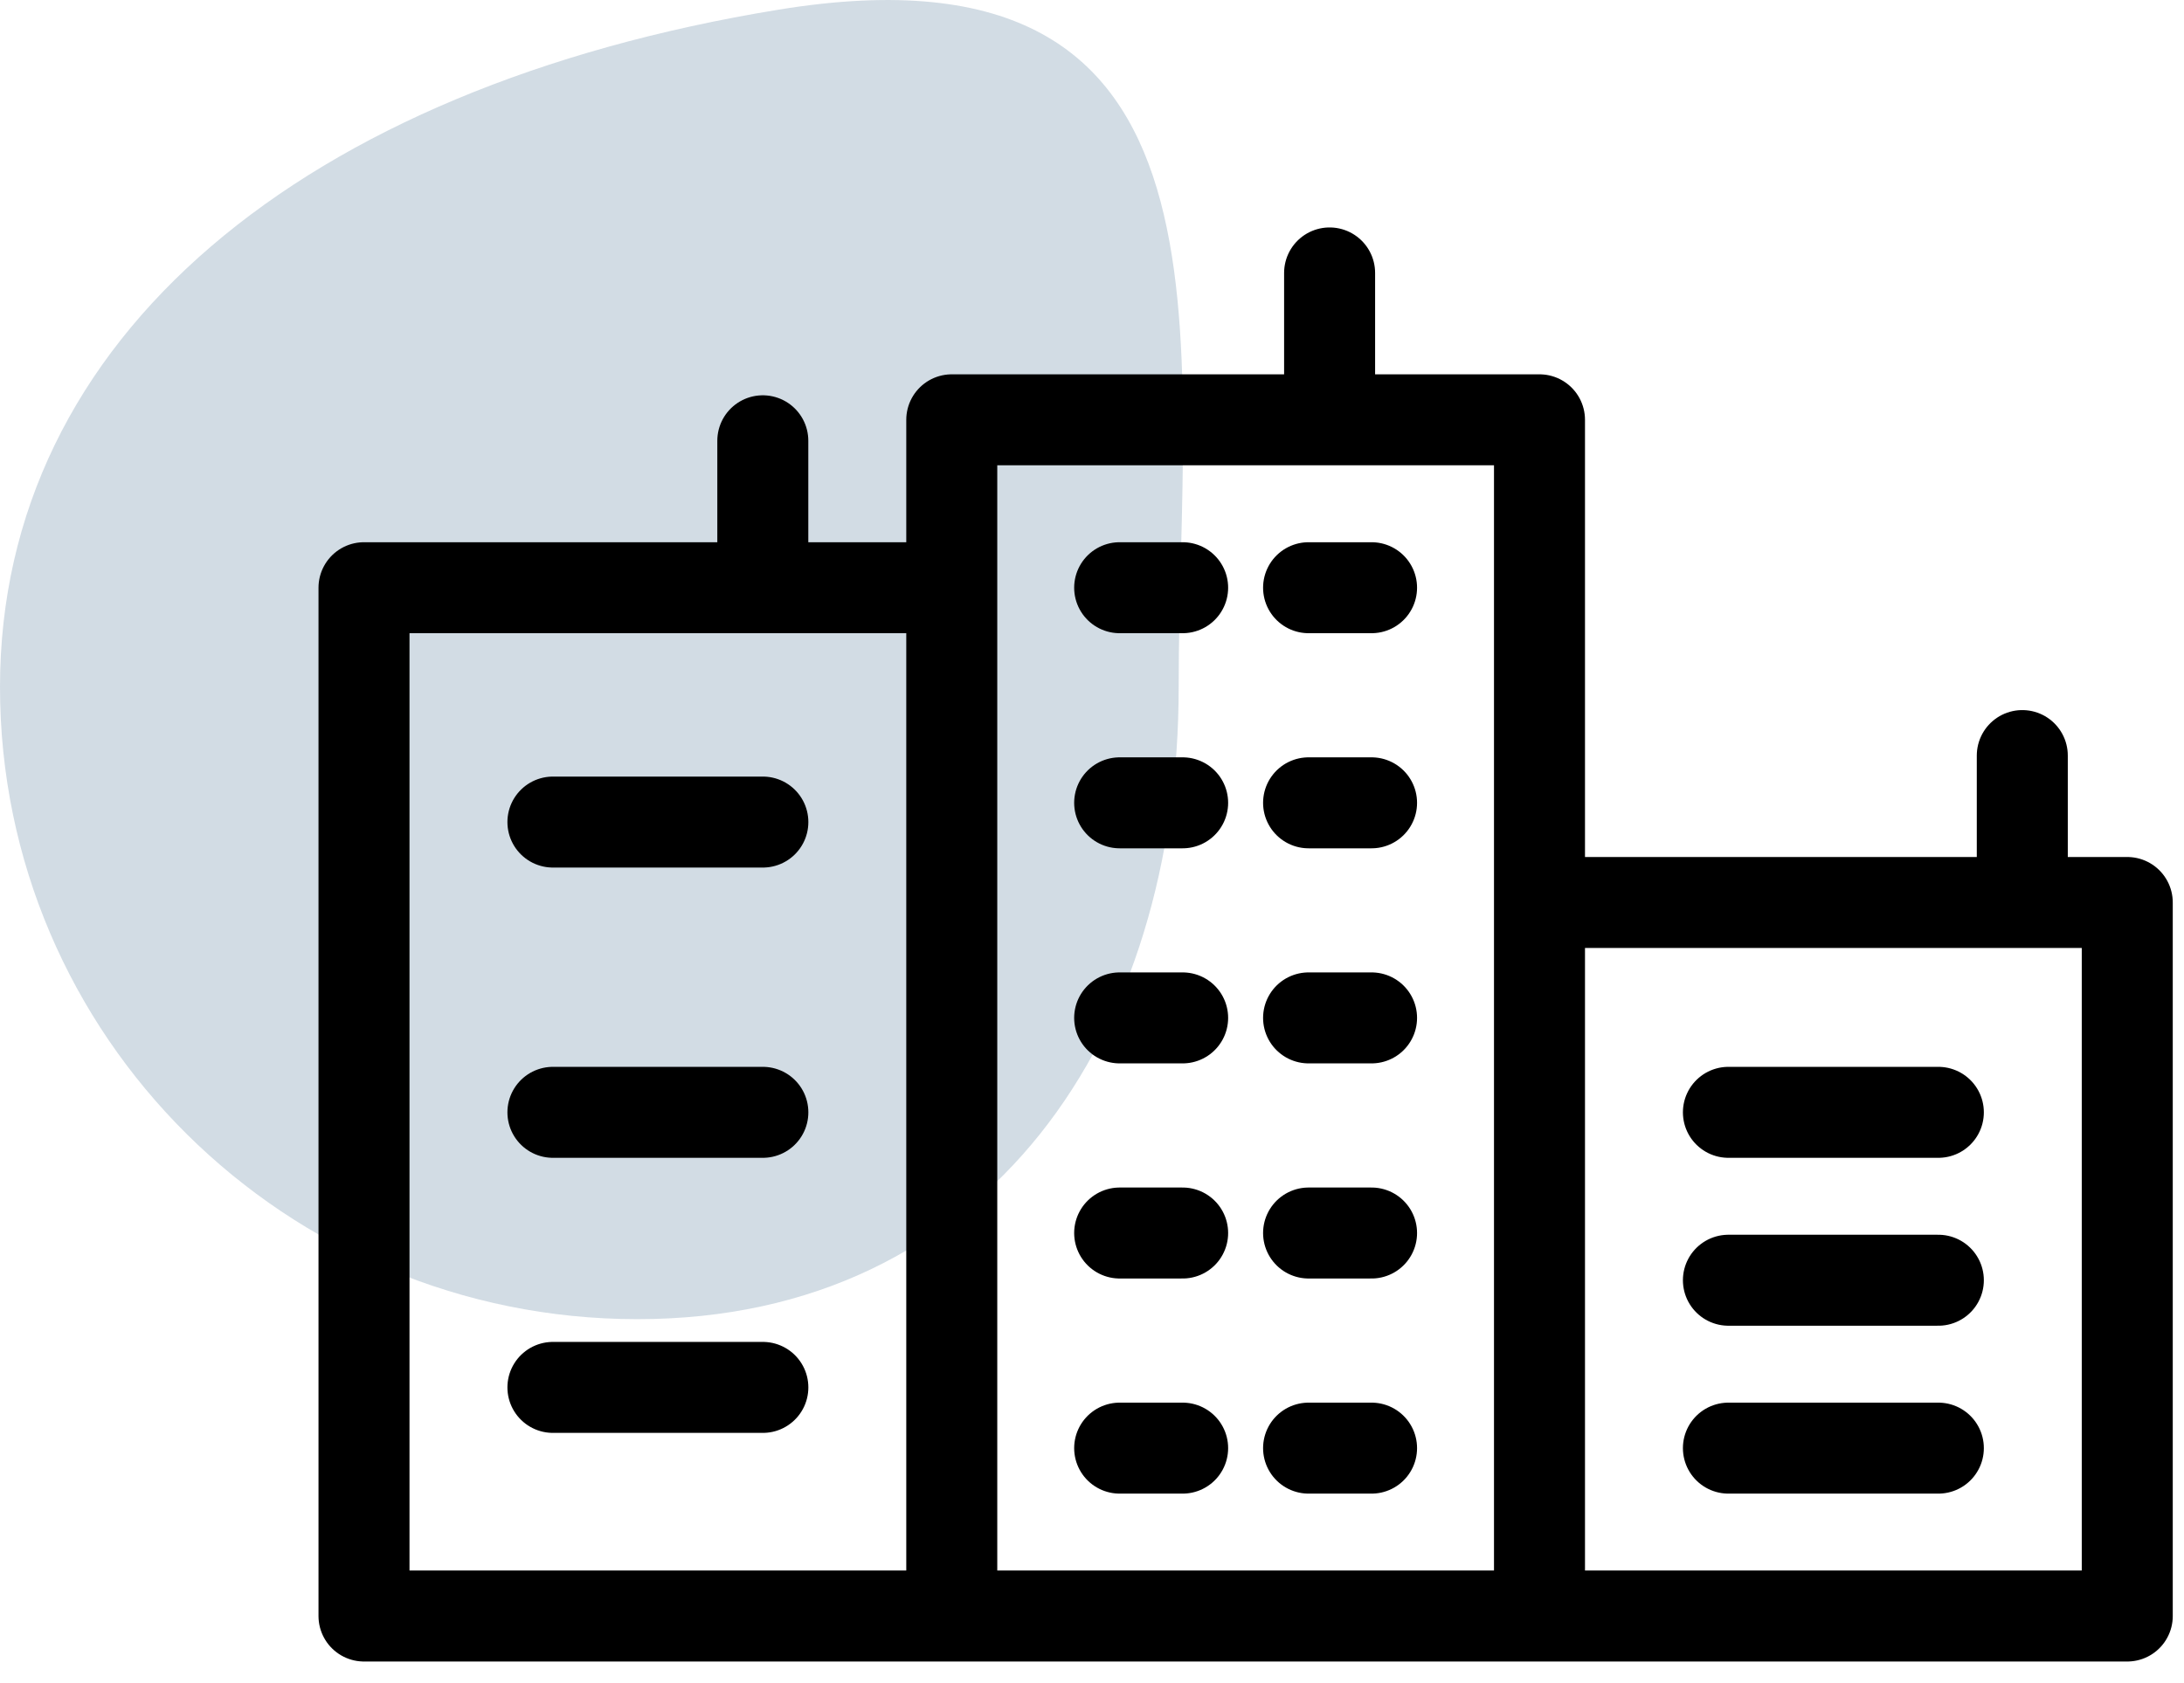 <svg width="48" height="37" fill="none" xmlns="http://www.w3.org/2000/svg"><path d="M14.008 29c7.736 0 11.897-6.222 11.897-13.897 0-7.676 1.651-16.599-8.797-14.89C6.66 1.92 0 7.426 0 15.102 0 22.778 6.271 29 14.008 29z" fill="#C7D3DD" fill-opacity=".8"/><path clip-rule="evenodd" d="M8 35.526h12.918V12.92H8v22.606zm12.918 0h12.917V9.229H20.918v26.297zm12.917 0h12.918V19.84H33.835v15.686z" stroke="#000" stroke-width="2" stroke-linecap="round" stroke-linejoin="round"/><path d="M12.152 18.072h4.614m-4.614 6.381h4.614M12.152 30.5h4.614m21.221-6.047h4.614m-4.614 7.382h4.614m-4.614-3.691h4.614M24.608 12.92h1.384m-1.384 4.729h1.384m-1.384 4.728h1.384m-1.384 9.458h1.384m-1.384-4.729h1.384M28.76 12.92h1.384m-1.384 4.729h1.384m-1.384 4.728h1.384m-1.384 9.458h1.384m-1.384-4.729h1.384M44.446 16.61v2.769M29.222 6v2.768m-12.457.922v2.769" stroke="#000" stroke-width="2" stroke-linecap="round" stroke-linejoin="round"/></svg>